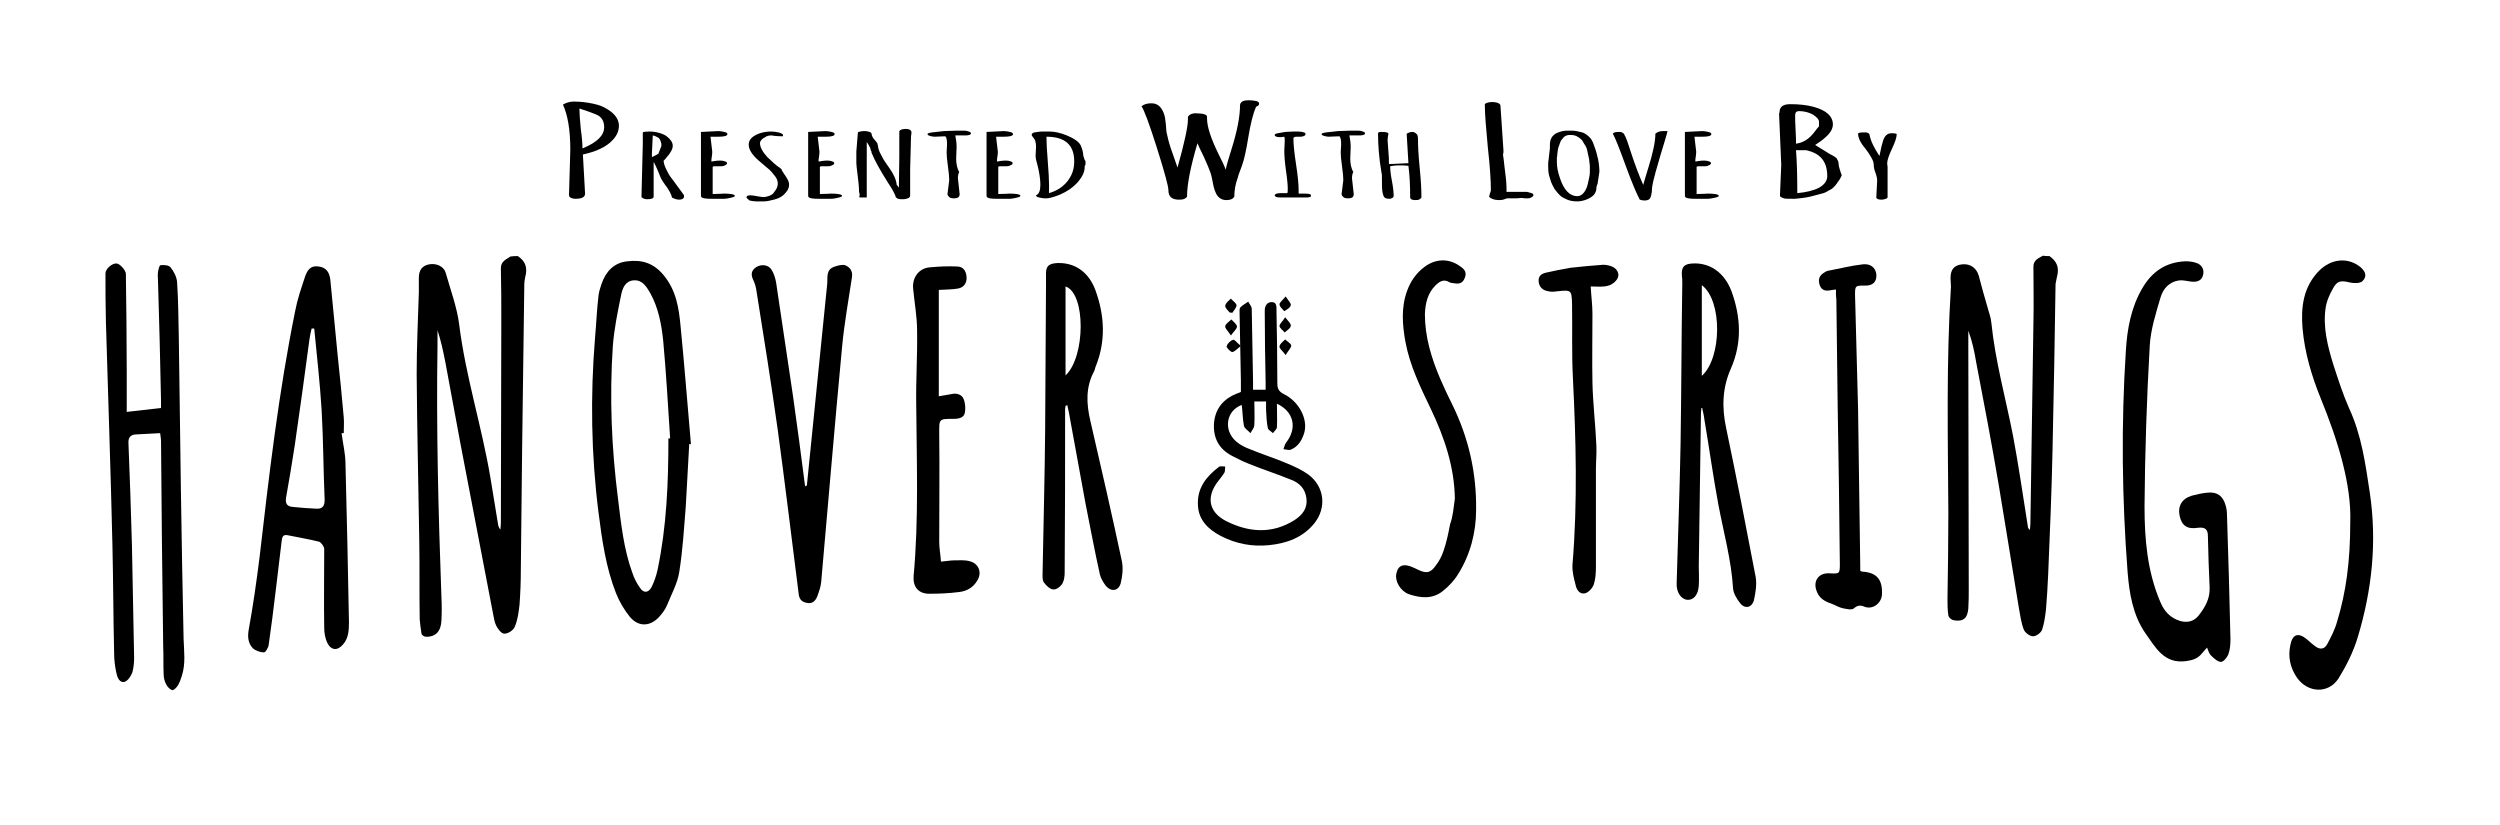 <?xml version="1.0" encoding="utf-8"?>
<!-- Generator: Adobe Illustrator 22.1.0, SVG Export Plug-In . SVG Version: 6.00 Build 0)  -->
<svg version="1.1" id="Layer_1" xmlns="http://www.w3.org/2000/svg" xmlns:xlink="http://www.w3.org/1999/xlink" x="0px" y="0px"
	 viewBox="0 0 576 190" style="enable-background:new 0 0 576 190;" xml:space="preserve">
<g id="Layer_1_1_">
	<g>
		<path d="M131.1,44.9l0.3-10.4c0-4.6-0.6-8-1.7-10.4c0.7-0.4,1.5-0.7,2.5-0.7c1.6,0,3.1,0.2,4.5,0.5s2.4,0.7,3.3,1.3
			c1.8,1.1,2.6,2.4,2.6,3.8s-0.7,2.7-2.1,3.9c-1.4,1.2-3.5,2.1-6.2,2.7l0.5,9c0,0.8-0.7,1.2-2.2,1.2c-0.5,0-0.9-0.1-1.2-0.3
			C131.2,45.4,131.1,45.1,131.1,44.9z M134.2,34.2c3.4-1.4,5-3,5-4.9l0,0c0-1.4-0.6-2.4-1.8-2.9c-0.7-0.3-2-0.8-3.9-1.4
			c0,1,0.1,2.5,0.3,4.6C134.1,31.7,134.2,33.2,134.2,34.2z"/>
		<path d="M157.6,45.3c0,0.4-0.4,0.7-1.1,0.7c-0.6,0-1.1-0.2-1.7-0.5v-0.1c-0.1-0.5-0.5-1.3-1.1-2.2c-0.7-0.9-1.1-1.6-1.3-1.9
			c-0.2-0.3-0.4-1-0.8-1.9s-0.7-1.6-1-2.1v8c0,0.4-0.5,0.6-1.5,0.6c-0.4,0-0.7-0.1-0.9-0.2s-0.4-0.2-0.4-0.4v-0.2l0.3-11.9v-2.5
			c0-0.2,0.1-0.3,0.2-0.3s0.6-0.1,1.3-0.1c0.7,0,1.5,0.1,2.2,0.3c0.8,0.2,1.4,0.5,1.8,0.8c0.9,0.7,1.4,1.4,1.4,2.2
			c0,0.7-0.4,1.4-1.1,2.3c-0.1,0.1-0.3,0.3-0.5,0.6c-0.3,0.3-0.4,0.5-0.5,0.5c0,0.5,0.2,1.2,0.6,2s0.7,1.4,1.1,1.9s0.9,1.2,1.7,2.3
			s1.2,1.6,1.3,1.8V45.3z M150.4,31.2l-0.2,4.1c0,0.4,0,0.7,0,0.9c0.5-0.2,1-0.5,1.5-0.8l0.7-1.8c0-0.7-0.2-1.3-0.6-1.8
			C151.3,31.5,150.9,31.3,150.4,31.2z"/>
		<path d="M166.2,38.3H165c-0.4,0-0.6,0-0.8,0.1v6.3c1.6,0,2.4-0.1,2.5-0.1c1.7,0,2.6,0.2,2.6,0.5v0.1c-0.2,0.2-0.6,0.3-1.1,0.4
			s-0.9,0.2-1.3,0.2s-0.9,0-1.5,0h-1.5c-1.2,0-1.9-0.1-2.2-0.3c-0.1-0.1-0.2-0.2-0.2-0.4V30.4l4-0.2c0.5,0,0.9,0.1,1.4,0.2
			s0.7,0.3,0.7,0.5c0,0.4-0.7,0.6-2.1,0.6h-1.3c-0.2,0-0.4,0-0.5,0l0.4,3.4c0,0.3,0,0.7-0.1,1.2s-0.1,0.9-0.1,1.1
			c0.2,0,0.4,0,0.7-0.1c0.6-0.1,1.1-0.1,1.5-0.1s0.7,0.1,1,0.2s0.4,0.2,0.4,0.4c0,0.2-0.1,0.3-0.3,0.4
			C166.9,38.2,166.6,38.3,166.2,38.3z"/>
		<path d="M172,45.5c0-0.4,0.3-0.5,1-0.5c0.3,0,0.8,0.1,1.4,0.2s1.1,0.2,1.5,0.2s0.9-0.1,1.4-0.3c0.5-0.2,0.9-0.5,1.1-0.9
			c0.6-0.7,0.8-1.3,0.8-1.9s-0.2-1.2-0.7-1.8c-0.5-0.6-1-1.3-1.7-1.8c-0.7-0.6-1.3-1.1-2-1.7c-1.6-1.4-2.3-2.6-2.3-3.7
			s0.8-1.9,2.3-2.5c0.8-0.3,1.8-0.5,2.9-0.5c0.6,0,1.1,0.1,1.6,0.2s0.9,0.3,1.1,0.5v0.4c-1.3,0-2.2-0.1-2.6-0.2
			c-0.6,0-1.1,0.1-1.5,0.4c-0.8,0.4-1.2,0.9-1.2,1.4s0.2,1.1,0.5,1.6c0.3,0.6,0.8,1.1,1.2,1.6c0.5,0.5,1,0.9,1.5,1.4
			c0.5,0.4,0.9,0.8,1.3,1c0.3,0.3,0.5,0.4,0.5,0.4v0.2c0.1,0.2,0.3,0.4,0.5,0.8c0.3,0.4,0.5,0.7,0.6,0.9c0.4,0.6,0.6,1.1,0.6,1.6
			s-0.1,0.9-0.4,1.4c-0.3,0.4-0.6,0.8-1.1,1.2c-0.5,0.4-1.2,0.7-2,0.9c-0.8,0.2-1.6,0.4-2.3,0.4c-0.7,0-1.3,0-1.8,0s-1-0.1-1.5-0.2
			C172.2,45.8,172,45.6,172,45.5z"/>
		<path d="M190.9,38.3h-1.2c-0.4,0-0.6,0-0.8,0.1v6.3c1.6,0,2.4-0.1,2.5-0.1c1.7,0,2.6,0.2,2.6,0.5v0.1c-0.2,0.2-0.6,0.3-1.1,0.4
			s-0.9,0.2-1.3,0.2s-0.9,0-1.5,0h-1.5c-1.2,0-1.9-0.1-2.2-0.3c-0.1-0.1-0.2-0.2-0.2-0.4V30.4l4-0.2c0.5,0,0.9,0.1,1.4,0.2
			s0.7,0.3,0.7,0.5c0,0.4-0.7,0.6-2.1,0.6h-1.3c-0.2,0-0.4,0-0.5,0l0.4,3.4c0,0.3,0,0.7-0.1,1.2s-0.1,0.9-0.1,1.1
			c0.2,0,0.4,0,0.7-0.1c0.6-0.1,1.1-0.1,1.5-0.1s0.7,0.1,1,0.2s0.4,0.2,0.4,0.4c0,0.2-0.1,0.3-0.3,0.4
			C191.5,38.2,191.2,38.3,190.9,38.3z"/>
		<path d="M209.9,31.4l-0.2,7.5v6.2c0,0.3-0.3,0.6-0.9,0.7c-0.3,0.1-0.6,0.1-1,0.1c-0.3,0-0.6,0-0.8-0.1c-0.2,0-0.3-0.1-0.4-0.2
			s-0.2-0.1-0.2-0.2c-0.1-0.1-0.1-0.2-0.1-0.3c-0.2-0.5-0.7-1.5-1.7-3c-1.9-3-3.1-5.2-3.7-6.7c0,0,0-0.1-0.1-0.2c0-0.1,0-0.1,0-0.2
			s-0.1-0.3-0.2-0.4c0-0.3-0.1-0.6-0.4-1.1c-0.3-0.4-0.4-0.7-0.5-0.8v12.8H198v-0.4c0.1-0.1,0.1-0.3,0-0.6c-0.1-0.3-0.1-0.7-0.1-1.1
			s-0.1-1.4-0.3-3c-0.2-1.6-0.3-2.5-0.3-2.9v-2.6l0.3-3.7c0-0.5,0.1-0.8,0.2-0.8c0.4-0.1,0.8-0.2,1.2-0.2c0.4,0,0.7,0,1,0.1
			c0.5,0.1,0.8,0.3,0.8,0.5s0.1,0.4,0.2,0.7c0.1,0.2,0.3,0.5,0.5,0.7s0.4,0.5,0.5,0.6s0.2,0.3,0.2,0.5c0.1,0.2,0.1,0.4,0.1,0.5
			c0.1,0.5,0.2,0.9,0.4,1.3c0.2,0.4,0.5,0.9,0.9,1.7c0.5,0.7,0.9,1.4,1.3,1.9c1,1.4,1.6,2.7,1.7,3.9c0.2,0.2,0.4,0.4,0.5,0.7
			l0.1-7.1v-6c0.2-0.3,0.7-0.5,1.5-0.5s1.3,0.3,1.3,0.8v0.1C210,31,209.9,31.2,209.9,31.4z"/>
		<path d="M220.4,33.9l-0.1,2.6c0,1.2,0.2,2.3,0.7,3.1l0,0c-0.2,0.4-0.3,0.9-0.3,1.5l0.4,3.6c0,0.7-0.4,1-1.3,1
			c-0.5,0-0.9-0.1-1.1-0.3c-0.2-0.2-0.4-0.4-0.4-0.7l0.4-3.2c0-0.7-0.1-1.8-0.3-3.2c-0.2-1.4-0.3-2.5-0.3-3.2l0.1-1.8
			c0-1-0.1-1.6-0.4-1.9l-2.5,0.1c-0.4,0-0.7-0.1-1.1-0.2c-0.3-0.1-0.5-0.2-0.5-0.4c0-0.2,0.4-0.3,1.1-0.4s1.6-0.2,2.7-0.3
			c1.9-0.1,3.4-0.1,4.7-0.1c0.4,0,0.7,0.1,1,0.2s0.5,0.2,0.5,0.4c0,0.2-0.1,0.3-0.4,0.4s-0.6,0.1-1,0.1h-1.7c-0.2,0-0.4,0-0.5,0
			C220.3,32.2,220.4,33,220.4,33.9z"/>
		<path d="M232,38.3h-1.2c-0.4,0-0.6,0-0.8,0.1v6.3c1.6,0,2.4-0.1,2.5-0.1c1.7,0,2.6,0.2,2.6,0.5v0.1c-0.2,0.2-0.6,0.3-1.1,0.4
			s-0.9,0.2-1.3,0.2s-0.9,0-1.5,0h-1.5c-1.2,0-1.9-0.1-2.2-0.3c-0.1-0.1-0.2-0.2-0.2-0.4V30.4l4-0.2c0.5,0,0.9,0.1,1.4,0.2
			s0.7,0.3,0.7,0.5c0,0.4-0.7,0.6-2.1,0.6H230c-0.2,0-0.4,0-0.5,0l0.4,3.4c0,0.3,0,0.7-0.1,1.2s-0.1,0.9-0.1,1.1
			c0.2,0,0.4,0,0.7-0.1c0.6-0.1,1.1-0.1,1.5-0.1s0.7,0.1,1,0.2s0.4,0.2,0.4,0.4c0,0.2-0.1,0.3-0.3,0.4
			C232.6,38.2,232.4,38.3,232,38.3z"/>
		<path d="M238.6,36l0.1-2.2c0-0.6-0.1-1.1-0.2-1.4s-0.3-0.5-0.5-0.8c-0.2-0.2-0.3-0.4-0.3-0.6c0-0.1,0.1-0.2,0.2-0.3
			s0.3-0.2,0.5-0.2s0.5-0.1,0.7-0.1s0.5-0.1,0.9-0.1c0.6,0,1,0,1.2,0h0.5c1.3,0,2.6,0.3,4.1,0.9c1.7,0.7,2.8,1.5,3.2,2.3
			c0.2,0.5,0.4,1,0.5,1.6s0.1,1,0.2,1.1c0.1,0.4,0.2,0.7,0.4,0.9V38c-0.2,0.1-0.2,0.3-0.2,0.6c0,1-0.5,2.1-1.6,3.4
			c-1.1,1.2-2.4,2.1-4,2.8c-1.2,0.5-2,0.7-2.4,0.8c-0.4,0.1-0.8,0.1-1.2,0.1c-0.4,0-0.8-0.1-1.3-0.2s-0.7-0.3-0.7-0.5
			c0.7-0.3,1-1.1,1-2.4c0-0.8-0.1-1.9-0.4-3.4S238.6,36.7,238.6,36z M241.7,42.6v1.9c2.4-0.7,4.1-2.1,5.1-4.1c0.5-1,0.7-2.1,0.7-3.2
			c0-3.8-2.1-5.7-6.4-5.7l0,0c0,1.3,0.1,3.1,0.3,5.6S241.7,41.4,241.7,42.6z"/>
		<path d="M271.3,38.6c1.6-5.7,2.4-9.4,2.4-11.1V27c0-0.2,0.2-0.4,0.5-0.6c0.4-0.2,0.8-0.3,1.2-0.3c1.8,0,2.7,0.3,2.7,0.8v0.4
			c0,1.9,0.9,4.6,2.6,8.1c0.8,1.6,1.4,2.8,1.7,3.7c0.2-1.1,0.7-2.6,1.3-4.6c1.4-4.4,2-7.8,2-10.2c0-0.4,0.2-0.7,0.5-0.9
			c0.3-0.2,0.9-0.3,1.6-0.3s1.3,0.1,1.7,0.2s0.6,0.3,0.6,0.6s-0.2,0.5-0.7,0.7c-0.7,1.6-1.3,4-1.8,7.1s-1,5.3-1.5,6.6
			c-0.5,1.3-0.8,2.1-0.9,2.6c-0.6,1.6-0.8,3-0.8,4.2c0,0.3-0.2,0.5-0.5,0.7s-0.8,0.3-1.4,0.3s-1.1-0.2-1.5-0.5s-0.7-0.7-0.9-1.2
			c-0.2-0.5-0.4-1-0.5-1.5s-0.2-1-0.3-1.5c-0.1-0.5-0.2-1-0.4-1.6c-0.2-0.6-0.7-1.8-1.5-3.6c-0.9-1.8-1.4-2.9-1.5-3.2
			c-1.6,5.4-2.4,9.5-2.4,12.2c0,0.2-0.2,0.4-0.6,0.6s-0.8,0.2-1.3,0.2c-1.6,0-2.4-0.7-2.4-2.2c0-0.9-0.9-4.2-2.7-9.9
			c-1.8-5.7-3-8.8-3.5-9.4c0.6-0.5,1.3-0.7,2.3-0.7c1.3,0,2.2,0.7,2.8,2.2c0.3,0.7,0.4,1.5,0.5,2.5s0.1,1.7,0.2,2.1s0.2,0.9,0.4,1.7
			s0.4,1.4,0.6,2C270.3,35.7,270.8,37.1,271.3,38.6z"/>
		<path d="M299.1,44.6h1c1.3,0,1.9,0.1,1.9,0.3c0.1,0.2,0.1,0.4-0.2,0.5s-0.6,0.1-1,0.1H295c-0.9,0-1.3-0.2-1.3-0.5s0.5-0.5,1.4-0.5
			h1.4c0.2,0,0.2-0.3,0.2-1s-0.1-2.1-0.4-4.1c-0.3-2.1-0.4-3.6-0.4-4.7l0.1-2.1c0-0.4,0-0.8-0.1-1.1c-0.4,0.1-0.8,0.1-1.1,0.1
			c-0.7,0-1.1-0.2-1.1-0.5c0-0.2,0.2-0.3,0.7-0.4s1.1-0.2,1.7-0.3c1.3-0.1,2.3-0.1,2.9-0.1s1.1,0.1,1.4,0.2s0.4,0.2,0.4,0.4
			c0,0.1-0.1,0.3-0.3,0.4c-0.2,0.1-0.5,0.2-0.8,0.2h-0.8c-0.3,0-0.5,0-0.7,0.1s-0.2,0.2-0.2,0.3c0,1.3,0.2,3.3,0.6,5.9
			s0.6,4.6,0.6,5.9v0.9H299.1z"/>
		<path d="M311.2,33.9l-0.1,2.6c0,1.2,0.2,2.3,0.7,3.1l0,0c-0.2,0.4-0.3,0.9-0.3,1.5l0.4,3.6c0,0.7-0.4,1-1.3,1
			c-0.5,0-0.9-0.1-1.1-0.3c-0.2-0.2-0.4-0.4-0.4-0.7l0.4-3.2c0-0.7-0.1-1.8-0.3-3.2c-0.2-1.4-0.3-2.5-0.3-3.2l0.1-1.8
			c0-1-0.1-1.6-0.4-1.9l-2.5,0.1c-0.4,0-0.7-0.1-1.1-0.2c-0.3-0.1-0.5-0.2-0.5-0.4c0-0.2,0.4-0.3,1.1-0.4s1.6-0.2,2.7-0.3
			c1.9-0.1,3.4-0.1,4.7-0.1c0.4,0,0.7,0.1,1,0.2s0.5,0.2,0.5,0.4c0,0.2-0.1,0.3-0.4,0.4s-0.6,0.1-1,0.1h-1.7c-0.2,0-0.4,0-0.5,0
			C311.1,32.2,311.2,33,311.2,33.9z"/>
		<path d="M324.5,37.6l-0.4-6.7c0-0.1,0.1-0.2,0.4-0.3c0.3-0.1,0.5-0.2,0.9-0.2c0.3,0,0.6,0.1,0.9,0.4c0.3,0.2,0.4,0.6,0.4,1.2
			c0,1.5,0.1,3.7,0.4,6.7c0.3,3,0.4,5.2,0.4,6.7c0,0.2-0.1,0.3-0.4,0.5c-0.3,0.2-0.6,0.2-1,0.2c-0.8,0-1.2-0.2-1.2-0.7
			c0-2.5-0.1-4.9-0.4-7.2c-0.8-0.1-1.6-0.1-2.3-0.1s-1.3,0.1-1.9,0.2c0,0.7,0.1,1.9,0.4,3.4s0.4,2.7,0.4,3.5c0,0.1-0.1,0.3-0.3,0.4
			c-0.2,0.1-0.4,0.2-0.7,0.2c-0.5,0-0.9-0.1-1.1-0.3c-0.2-0.2-0.4-0.7-0.5-1.4s-0.1-1.6-0.1-2.6c0-0.9,0-1.5-0.1-1.7
			c-0.6-3.5-0.8-6.5-0.8-9v-0.1c0-0.2,0.3-0.3,0.8-0.3c1,0,1.5,0.1,1.6,0.4c-0.1,0.5-0.2,1-0.2,1.5l0.3,4.2v0.8c0,0.2,0,0.4,0.1,0.5
			L324.5,37.6z"/>
		<path d="M345.7,24.3l0.7,10.4c0,0.3,0,0.6-0.1,0.9v0.1c0.1,0.6,0.2,1.4,0.3,2.4c0.3,2.3,0.5,4,0.5,5.2v0.9h4.7
			c0.7,0.2,1.2,0.3,1.3,0.4s0.2,0.2,0.2,0.4c0,0.2-0.2,0.3-0.5,0.5s-0.7,0.2-1,0.2s-0.7,0-1.2-0.1c-0.4,0-0.8,0.1-1.3,0.1h-2.1
			c-0.5,0.2-1,0.4-1.7,0.4s-1.3-0.1-1.7-0.3c-0.5-0.2-0.7-0.4-0.7-0.6l0.4-1.3c0-2.2-0.2-5.5-0.7-9.9c-0.4-4.4-0.7-7.7-0.7-9.9
			c0-0.2,0.2-0.3,0.5-0.4s0.7-0.2,1.2-0.2s0.9,0.1,1.3,0.2C345.5,23.9,345.7,24.1,345.7,24.3z"/>
		<path d="M368.5,39.6l-0.4,2.6v0.1c-0.2,0.4-0.3,0.8-0.3,1.2s-0.2,0.9-0.5,1.3s-0.9,0.8-1.6,1.1c-0.7,0.3-1.5,0.5-2.3,0.5
			s-1.6-0.1-2.3-0.4s-1.3-0.6-1.7-1s-0.8-0.9-1.2-1.4c-0.3-0.5-0.6-1.1-0.8-1.6s-0.3-1.1-0.5-1.6c-0.2-0.9-0.2-1.6-0.2-2.2
			s0-1,0.1-1.4c0.1-0.7,0.1-1.3,0.2-1.8c0.1-0.5,0.1-0.9,0.1-1.2c0-0.3,0-0.5,0-0.7s0.1-0.4,0.1-0.7c0.1-0.3,0.2-0.5,0.3-0.7
			s0.3-0.4,0.5-0.6s0.5-0.4,0.8-0.5c0.7-0.3,1.5-0.5,2.3-0.5c0.9,0,1.6,0,2.1,0.1s0.9,0.2,1.3,0.3c0.4,0.1,0.7,0.3,1,0.5
			s0.5,0.4,0.7,0.6s0.4,0.4,0.5,0.6c0.2,0.3,0.4,0.8,0.6,1.4C368.1,35.7,368.5,37.8,368.5,39.6z M364.4,32.2
			c-0.3-0.3-0.7-0.6-1.1-0.8c-0.4-0.2-0.9-0.3-1.3-0.3c-0.4,0-0.8,0-1,0.1c-0.3,0.1-0.5,0.2-0.7,0.4s-0.3,0.4-0.5,0.6
			s-0.3,0.5-0.4,0.8s-0.2,0.6-0.3,0.8c-0.1,0.2-0.1,0.5-0.2,0.9c0,0.3-0.1,0.6-0.1,0.8s0,0.5-0.1,0.8c0,0.3,0,0.5,0,0.6v0.4
			c0,1.1,0.2,2.3,0.7,3.7c0.9,2.8,2.3,4.2,4,4.2c0.6,0,1.1-0.3,1.5-0.8s0.7-1.1,0.9-1.9c0.3-1.3,0.5-2.2,0.5-2.8c0-0.6,0-1,0-1.2
			c0-0.3,0-0.6-0.1-1.1c0-0.5-0.1-0.9-0.2-1.3c-0.1-0.4-0.2-0.9-0.3-1.4s-0.3-1-0.6-1.4S364.7,32.5,364.4,32.2z"/>
		<path d="M383.2,30.2h1c-0.2,0.9-0.8,2.8-1.7,5.8s-1.4,4.9-1.6,5.8c-0.2,0.9-0.3,1.5-0.3,1.9s0,0.6-0.1,0.9c0,0.2-0.1,0.5-0.2,0.8
			c-0.2,0.6-0.7,0.8-1.4,0.8c-0.4,0-0.8-0.1-1.1-0.2c-0.7-1.3-1.8-3.9-3.2-7.7c-1.4-3.9-2.4-6.4-3-7.5c0.2-0.3,0.6-0.4,1.4-0.4
			c0.3,0,0.6,0,0.7,0.1s0.2,0.1,0.3,0.2c0.1,0,0.1,0.1,0.2,0.2c0,0.1,0.1,0.1,0.1,0.2s0,0.1,0.1,0.2s0.1,0.3,0.3,0.7s0.5,1.4,1,2.9
			c1.1,3.4,2.1,5.9,2.9,7.7c0.2-0.8,0.6-2,1.1-3.7c1.1-3.5,1.7-6.2,1.7-8.1C382,30.3,382.6,30.2,383.2,30.2z"/>
		<path d="M392.9,38.3h-1.2c-0.4,0-0.6,0-0.8,0.1v6.3c1.6,0,2.4-0.1,2.5-0.1c1.7,0,2.6,0.2,2.6,0.5v0.1c-0.2,0.2-0.6,0.3-1.1,0.4
			s-1,0.2-1.3,0.2c-0.4,0-0.9,0-1.5,0h-1.5c-1.2,0-1.9-0.1-2.2-0.3c-0.1-0.1-0.2-0.2-0.2-0.4V30.4l4-0.2c0.5,0,0.9,0.1,1.4,0.2
			s0.7,0.3,0.7,0.5c0,0.4-0.7,0.6-2.1,0.6h-1.3c-0.2,0-0.4,0-0.5,0l0.4,3.4c0,0.3,0,0.7-0.1,1.2s-0.1,0.9-0.1,1.1
			c0.2,0,0.4,0,0.7-0.1c0.6-0.1,1.1-0.1,1.5-0.1s0.7,0.1,1,0.2s0.4,0.2,0.4,0.4c0,0.2-0.1,0.3-0.3,0.4
			C393.5,38.2,393.3,38.3,392.9,38.3z"/>
		<path d="M410,25.9c0-1.3,0.8-1.9,2.5-1.9c2,0,3.8,0.2,5.3,0.6c3,0.8,4.5,2.2,4.5,4.1c0,1.5-1.4,3-4.1,4.7c1.9,1.2,3,1.8,3.4,2.1
			c0.4,0.2,0.8,0.4,1.1,0.6s0.5,0.4,0.5,0.4c0,0.1,0.1,0.2,0.2,0.4c0.1,0.2,0.2,0.5,0.2,0.6c0,0.5,0.1,1,0.3,1.6s0.3,1,0.4,1.1
			c0.1,0.1,0,0.3-0.2,0.7c-0.2,0.4-0.4,0.7-0.5,0.8c-0.1,0.1-0.2,0.3-0.4,0.6c-0.2,0.2-0.3,0.4-0.4,0.5c-0.1,0.1-0.3,0.3-0.5,0.5
			s-0.4,0.3-0.6,0.4c-0.2,0.1-0.4,0.2-0.7,0.4c-0.3,0.2-0.6,0.3-0.9,0.4c-0.3,0.1-0.7,0.2-1.1,0.3c-1.4,0.4-2.6,0.7-3.6,0.8
			c-1.1,0.1-1.7,0.2-1.8,0.2h-0.3c-1.2,0-2,0-2.3-0.1c-0.6-0.2-0.9-0.4-0.9-0.6l0.3-7.1l-0.5-11.8L410,25.9L410,25.9z M414.5,25.6
			c-0.6,0-0.9,0.3-0.9,1s0,1.8,0.1,3.3s0.1,2.6,0.1,3.2c1.6-0.2,2.9-1,4.1-2.5c0.6-0.8,1-1.3,1.2-1.5v-1c0-0.6-0.5-1.1-1.4-1.7
			C416.8,25.9,415.7,25.6,414.5,25.6z M416.1,34.6L416.1,34.6h-2.3c0.2,2.4,0.3,5.7,0.3,9.9c2.1-0.2,3.8-0.6,5.1-1.3
			c1.2-0.7,1.8-1.6,1.8-2.6C421,37.2,419.4,35.3,416.1,34.6z"/>
		<path d="M434.9,43.9v1v0.5c0,0.2-0.1,0.3-0.4,0.4c-0.3,0.1-0.6,0.2-0.9,0.2s-0.6,0-0.9-0.1c-0.2-0.1-0.4-0.2-0.4-0.4l0.2-3.9
			c0-0.4-0.1-1-0.4-1.8c-0.3-0.8-0.4-1.4-0.4-1.9s-0.2-1-0.6-1.7c-0.4-0.7-0.8-1.3-1.2-1.8c-1.2-1.4-1.8-2.6-1.8-3.6
			c0-0.2,0.5-0.3,1.5-0.3c0.2,0,0.5,0,0.7,0.1s0.4,0.2,0.4,0.3c0.3,1.6,1.1,3.2,2.3,5c0.1-0.1,0.1-0.4,0.2-0.8
			c0.1-0.4,0.2-0.9,0.3-1.4s0.3-0.9,0.4-1.4c0.4-1.1,1-1.6,1.9-1.6c0.8,0,1.2,0.1,1.2,0.2c0,0.8-0.4,1.9-1.1,3.4
			c-0.7,1.5-1.1,2.6-1.1,3.4l0.1,0.7v0.3V43.9z"/>
	</g>
</g>
<g id="Layer_2_1_">
	<g>
		<g>
			<path d="M119.3,59c1.8,1.2,2.3,2.7,1.7,4.9c-0.1,0.5-0.2,1-0.2,1.5c-0.2,12.6-0.3,25.3-0.5,37.9c-0.1,9.3-0.2,18.6-0.3,27.9
				c0,2.7-0.1,5.4-0.3,8.1c-0.2,1.7-0.4,3.5-1.1,5.1c-0.3,0.8-1.5,1.6-2.4,1.6c-0.7,0-1.5-1.1-1.9-1.9s-0.5-1.8-0.7-2.7
				c-2.5-13-5-26-7.5-39.1c-1.2-6.3-2.3-12.6-3.5-18.9c-0.5-2.5-1-4.9-1.8-7.3c0,1.2,0,2.3,0,3.5c-0.3,19.3,0.2,38.5,0.9,57.8
				c0.1,1.9,0.1,3.8,0,5.6c-0.1,2.4-1.3,3.8-3.6,3.7c-0.4,0-1-0.4-1-0.8c-0.2-1.1-0.3-2.2-0.4-3.2c-0.1-6,0-12-0.1-18
				C96.4,111.9,96.1,99,96,86.2c0-6.3,0.3-12.5,0.5-18.8c0-1.1,0-2.3,0-3.4c0-1.8,0.8-2.8,2.4-3.1c1.7-0.3,3.4,0.5,3.8,2
				c1.1,3.9,2.6,7.9,3.1,11.9c1.5,12,5.2,23.4,7.2,35.3c0.6,3.6,1.2,7.3,1.8,11c0.1,0.3,0.2,0.6,0.5,0.9c0-0.5,0.1-1,0.1-1.5
				c0-15.5,0.1-31,0.1-46.5c0-4.1,0-8.2-0.1-12.2c0-1.6,1.2-2,2.2-2.7C118.2,59,118.8,59,119.3,59z"/>
			<path d="M472.2,59c1.8,1.3,2.3,2.7,1.7,4.9c-0.1,0.5-0.2,1-0.3,1.5c-0.2,12.8-0.4,25.6-0.7,38.4c-0.2,9.5-0.6,19-1,28.5
				c-0.1,2.7-0.3,5.4-0.5,8.1c-0.2,1.6-0.4,3.2-0.9,4.7c-0.3,0.7-1.3,1.5-2.1,1.5c-0.7,0-1.8-0.8-2.1-1.5c-0.6-1.5-0.8-3.1-1.1-4.7
				c-1.6-9.6-3.1-19.2-4.7-28.7c-1.6-9.5-3.4-18.9-5.2-28.3c-0.4-2.4-0.9-4.8-1.8-7.2c0,1.2,0,2.3,0,3.5c0,18.6,0.1,37.2,0.1,55.8
				c0,1.6,0,3.1-0.1,4.7c-0.2,2.3-1.2,3.1-3.4,2.7c-0.5-0.1-1.1-0.6-1.2-1.1c-0.2-1.3-0.2-2.6-0.2-3.9c0.1-6.5,0.2-13.1,0.2-19.6
				c-0.1-17.4-0.5-34.9,0.6-52.3c0-0.6-0.1-1.3-0.1-1.9c0-2,0.8-3,2.7-3.2s3.3,0.9,3.8,2.6c0.6,2.4,1.3,4.8,2,7.2
				c0.3,1.2,0.8,2.4,0.9,3.6c0.9,8.9,3.3,17.4,5,26.1c1.3,6.9,2.3,13.9,3.4,20.8c0,0.3,0.1,0.6,0.5,0.9c0-0.5,0.1-0.9,0.1-1.4
				c0.2-15.5,0.5-30.9,0.7-46.4c0.1-4.3,0-8.6,0-12.9c0-1.5,1.2-1.9,2.2-2.5C471.1,59,471.6,59,472.2,59z"/>
			<path d="M78.7,99.8c0.3,2.4,0.9,4.7,0.9,7.1c0.3,12.2,0.6,24.3,0.8,36.5c0,1.8-0.1,3.6-1.3,5c-1.3,1.6-2.8,1.5-3.7-0.3
				c-0.5-1.1-0.7-2.3-0.7-3.5c-0.1-6,0-12.1,0-18.1c0-0.6-0.7-1.5-1.2-1.7c-2.4-0.6-4.9-1-7.3-1.5c-1.1-0.2-1.2,0.6-1.3,1.3
				c-0.5,3.9-0.9,7.8-1.4,11.7c-0.5,4.1-1,8.2-1.6,12.3c-0.1,0.7-0.8,1.8-1.1,1.7c-0.9,0-2-0.4-2.6-1c-1-1.1-1.2-2.5-0.9-4.2
				c1-5.5,1.8-11.1,2.5-16.7c2.2-19,4.4-38,8.2-56.7c0.5-2.7,1.4-5.3,2.3-8c0.5-1.4,1.2-2.6,3.1-2.3c1.8,0.2,2.5,1.4,2.7,3
				c0.6,5.8,1.1,11.6,1.7,17.5c0.5,4.8,1,9.5,1.4,14.3c0.1,1.2,0,2.4,0,3.6C79,99.8,78.8,99.8,78.7,99.8z M72.4,75.7
				c-0.2,0-0.4,0-0.6,0c-0.2,0.8-0.4,1.7-0.5,2.5c-1.1,8.2-2.2,16.3-3.4,24.5c-0.6,4-1.3,8-2,12c-0.2,1.4,0.3,2,1.6,2.1
				c1.8,0.2,3.5,0.3,5.3,0.4c1.4,0.1,2-0.5,2-2c-0.3-6.9-0.3-13.9-0.7-20.8C73.7,88.1,73,81.9,72.4,75.7z"/>
			<path d="M29.2,94.9c2.8-0.3,5.3-0.6,7.9-0.9c0-0.6,0-1.1,0-1.7c-0.2-9.2-0.4-18.5-0.7-27.7c0-0.6-0.1-1.3,0-1.9s0.3-1.6,0.6-1.6
				c0.8-0.1,1.9,0,2.3,0.5c0.8,1,1.4,2.2,1.5,3.4c0.3,4.3,0.3,8.7,0.4,13c0.3,23.1,0.6,46.2,1.1,69.2c0.1,2.9,0.5,5.7-0.4,8.5
				c-0.2,0.7-0.5,1.5-0.9,2.2c-0.3,0.5-1,1.2-1.3,1.1c-0.5-0.1-1.1-0.7-1.4-1.3c-0.4-0.7-0.6-1.6-0.6-2.4c-0.1-2.1,0-4.2-0.1-6.3
				c-0.2-15.8-0.4-31.6-0.5-47.5c0-0.4-0.1-0.8-0.2-1.7c-1.9,0.1-3.8,0.2-5.7,0.3c-1.2,0.1-1.7,0.8-1.6,2.1
				c0.3,7.8,0.6,15.7,0.8,23.5c0.2,8.6,0.3,17.2,0.5,25.8c0,1.1-0.1,2.3-0.4,3.4c-0.3,0.9-1.1,2-1.8,2.2c-1.2,0.3-1.7-1.1-1.9-2.1
				c-0.3-1.4-0.5-2.9-0.5-4.3c-0.2-8.4-0.2-16.8-0.4-25.2c-0.4-17.1-1-34.2-1.5-51.4c-0.1-3.7-0.1-7.4-0.1-11.1c0-1,1.4-2.3,2.5-2.3
				c0.8,0,2.2,1.6,2.2,2.4c0.1,7.6,0.2,15.1,0.2,22.7c0,2,0,4,0,5.9C29.2,92.9,29.2,93.8,29.2,94.9z"/>
			<path d="M158.8,102.3c-0.3,4.8-0.5,9.6-0.8,14.4c-0.4,5-0.7,10.1-1.5,15.1c-0.4,2.6-1.8,5.1-2.8,7.6c-0.4,1-1.1,1.9-1.8,2.7
				c-2.1,2.3-4.8,2.4-6.8,0c-1.3-1.6-2.4-3.5-3.2-5.5c-2.3-5.9-3.2-12.2-4-18.5c-1.7-13.4-1.9-26.9-0.8-40.3
				c0.3-3.2,0.4-6.5,0.8-9.7c0.1-0.9,0.4-1.8,0.7-2.7c1-2.9,2.9-4.9,6-5.2c3.3-0.4,6,0.4,8.3,3.2c2.9,3.5,3.5,7.5,3.9,11.7
				c0.9,9.1,1.6,18.2,2.4,27.3C159.1,102.3,158.9,102.3,158.8,102.3z M154,101c0.1,0,0.3,0,0.4,0c-0.5-7.5-0.9-15-1.6-22.5
				c-0.4-3.8-1.1-7.6-3-11c-0.9-1.5-1.8-3.1-3.9-2.9c-1.9,0.2-2.5,1.9-2.8,3.4c-0.8,3.9-1.6,7.8-1.9,11.7
				c-0.8,11.8-0.3,23.6,1.2,35.3c0.7,5.7,1.3,11.5,3.3,17c0.4,1.2,1,2.4,1.8,3.5c0.8,1.2,1.9,1.1,2.6-0.2c0.6-1.2,1.1-2.6,1.4-4
				C153.6,121.3,154,111.2,154,101z"/>
			<path d="M508.5,149.2c-0.5,0.6-1,1.1-1.4,1.6c-0.9,1-2,1.3-3.3,1.5c-5.2,0.8-7.2-3.2-9.5-6.4c-2.9-4.2-3.7-9.2-4.1-14.1
				c-1.3-17-1.5-34-0.4-51c0.3-5,1.2-10,3.8-14.4c2.2-3.8,5.4-6,9.9-6.2c0.9,0,1.8,0.1,2.6,0.4c1.2,0.4,1.8,1.5,1.5,2.7
				c-0.3,1.4-1.4,1.7-2.6,1.6c-1-0.1-2-0.4-2.9-0.3c-2.3,0.3-3.7,1.9-4.3,3.9c-1.1,3.7-2.3,7.5-2.5,11.2
				c-0.7,12.3-1.1,24.6-1.2,36.9c0,7.5,0.6,14.9,3.6,22c0.9,2.2,2.3,3.8,4.7,4.5c1.6,0.4,3,0.1,4.1-1.2c1.5-1.9,2.7-3.9,2.6-6.5
				c-0.2-4-0.3-7.9-0.4-11.9c0-1.5-0.6-2.1-2.3-1.9c-2.5,0.4-3.7-0.5-4.2-2.7c-0.5-2.3,0.5-4,2.8-4.7c1.2-0.3,2.4-0.6,3.7-0.7
				c2.2-0.2,3.5,0.8,4.1,3c0.2,0.7,0.3,1.4,0.3,2.2c0.3,9.5,0.6,19.1,0.8,28.6c0,1.2-0.1,2.4-0.5,3.5c-0.3,0.7-1.1,1.7-1.7,1.7
				c-0.7,0-1.6-0.8-2.2-1.4C509,150.7,508.8,149.9,508.5,149.2z"/>
			<path d="M392,94c0,0.4-0.1,0.8-0.1,1.2c-0.2,11.7-0.3,23.5-0.5,35.2c0,1.5,0.1,3,0,4.5c-0.1,2.1-1.2,3.4-2.6,3.3
				c-1.5-0.1-2.6-1.8-2.5-3.8c0.3-10.6,0.7-21.3,0.9-31.9c0.2-12.4,0.2-24.8,0.4-37.1c0-0.7,0-1.4-0.1-2c-0.1-1.9,0.5-2.6,2.5-2.7
				c4.1-0.2,7.3,2.2,8.9,6.3c2.2,6,2.5,12-0.1,17.9c-2,4.5-2.1,9-1.1,13.7c2.4,11.4,4.6,22.8,6.8,34.3c0.3,1.7,0,3.6-0.4,5.4
				c-0.5,1.8-2.2,2.1-3.3,0.5c-0.7-0.9-1.4-2.1-1.5-3.2c-0.4-6.6-2.2-13-3.4-19.4c-1.2-6.5-2.1-13-3.2-19.5
				c-0.1-0.9-0.3-1.7-0.5-2.6C392.3,94,392.2,94,392,94z M392.1,65.7c0,7.2,0,14,0,20.9C396.7,82.5,396.9,69.3,392.1,65.7z"/>
			<path d="M245.5,93.5c0,0.2-0.1,0.5-0.1,0.7c0,12.5,0,25.1-0.1,37.6c0,0.9-0.1,1.9-0.5,2.6s-1.4,1.5-2.1,1.4
				c-0.7,0-1.6-0.8-2.1-1.5c-0.4-0.4-0.4-1.2-0.4-1.8c0.2-11.1,0.5-22.2,0.6-33.3c0.1-11.3,0.1-22.6,0.2-33.8c0-0.6,0-1.3,0-1.9
				c-0.1-2.1,0.5-2.8,2.7-2.9c4.1-0.1,7.2,2.2,8.7,6.3c2.1,5.8,2.4,11.6,0.1,17.4c-0.2,0.4-0.2,0.8-0.4,1.2c-2,3.7-1.8,7.5-0.9,11.4
				c2.5,10.8,5,21.7,7.3,32.5c0.3,1.6,0.1,3.4-0.3,5c-0.5,1.8-2.2,2-3.4,0.6c-0.6-0.8-1.2-1.8-1.4-2.7c-1.2-5.4-2.2-10.8-3.3-16.3
				c-1.3-6.9-2.5-13.9-3.8-20.8c-0.1-0.6-0.3-1.3-0.4-1.9C245.7,93.5,245.6,93.5,245.5,93.5z M245.5,86.5c4.6-4.3,4.7-18.9,0-20.5
				C245.5,72.9,245.5,79.6,245.5,86.5z"/>
			<path d="M185.9,111.9c0.1-1,0.2-2,0.3-3c1.5-14.5,2.9-29.1,4.4-43.6c0.1-1.4-0.3-3.1,1.5-3.8c0.8-0.3,1.9-0.6,2.6-0.4
				c1,0.4,1.8,1.2,1.6,2.7c-0.8,5.4-1.8,10.8-2.3,16.3c-1.7,18-3.2,36-4.8,54c-0.1,1.1-0.5,2.2-0.9,3.3c-0.4,1-1.1,1.8-2.4,1.5
				c-1.3-0.2-1.8-1-1.9-2.2c-1.6-12.5-3.1-25.1-4.8-37.6c-1.5-10.7-3.2-21.4-4.9-32c-0.1-0.9-0.4-1.9-0.8-2.7
				c-0.6-1.3-0.3-2.2,0.8-2.9c1.2-0.7,2.8-0.5,3.5,0.7c0.5,0.8,0.8,1.8,1,2.8c1.3,8.7,2.6,17.4,3.9,26.2c1,7,1.9,13.9,2.8,20.9
				C185.6,111.9,185.7,111.9,185.9,111.9z"/>
			<path d="M541.5,120.3c0.3-8.6-2.8-18.7-6.8-28.5c-2.1-5.2-3.7-10.5-4.2-16.2c-0.4-4.9,0.2-9.5,3.8-13.2c2.8-2.8,6.6-3.2,9.5-0.9
				c1.3,1.1,1.6,2.2,0.5,3.3c-0.6,0.5-1.9,0.5-2.8,0.3c-2.1-0.5-3-0.5-4,1.4c-0.8,1.4-1.5,3-1.7,4.6c-0.6,4.4,0.5,8.7,1.8,12.9
				c1.1,3.4,2.2,6.8,3.6,10c2.9,6.2,3.8,12.9,4.8,19.5c1.7,11.4,0.5,22.5-2.8,33.4c-1,3.3-2.6,6.5-4.4,9.4c-2.3,3.6-7.1,3.4-9.6-0.2
				c-1.5-2.2-2.1-4.7-1.5-7.5c0.5-2.5,1.8-2.9,3.7-1.4c0.6,0.5,1.2,1.1,1.9,1.6c1.1,0.9,2.2,0.9,2.9-0.4c0.9-1.7,1.8-3.4,2.3-5.3
				C540.5,136.5,541.5,129.5,541.5,120.3z"/>
			<path d="M216.3,66.8c0,8.1,0,16.2,0,24.5c1-0.2,2-0.3,2.9-0.5c1.2-0.3,2.4,0.1,2.8,1.1c0.4,0.9,0.5,2.2,0.3,3.2
				c-0.2,1.1-1.3,1.4-2.5,1.4c-3.6,0-3.4,0-3.4,3.5c0.1,8.3,0,16.6,0,24.9c0,1.4,0.3,2.9,0.4,4.5c1.2-0.1,2.2-0.3,3.2-0.3
				c1.1,0,2.3-0.1,3.4,0.2c2.1,0.5,2.9,2.6,1.8,4.4c-0.9,1.6-2.4,2.5-4.2,2.7c-2.3,0.3-4.6,0.4-6.9,0.4c-2.5,0-3.8-1.6-3.6-4.1
				c1.2-13.1,0.7-26.3,0.6-39.4c-0.1-5.7,0.3-11.4,0.2-17.1c0-3.2-0.6-6.4-0.9-9.6c-0.3-2.6,1.3-4.8,3.8-5c2.1-0.2,4.2-0.3,6.3-0.2
				c1.4,0,2.1,1,2.2,2.4c0.1,1.5-0.7,2.5-2.1,2.7C219.5,66.7,217.8,66.7,216.3,66.8z"/>
			<path d="M335.2,114.9c-0.1-7.3-2.4-14.1-5.5-20.6c-2.4-5-4.9-10.1-5.9-15.6c-0.7-3.9-1-7.9,0.4-11.7c0.8-2.2,2.1-4.1,4-5.5
				c2.5-1.9,5.5-2,8-0.3c0.9,0.6,1.9,1.3,1.3,2.8c-0.6,1.6-1.7,1.4-2.9,1.2c-0.3,0-0.5-0.1-0.7-0.2c-1.3-0.8-2.3-0.1-3.2,0.8
				c-1.8,1.8-2.3,4.1-2.4,6.6c0,5.2,1.5,10.1,3.5,14.8c0.9,2.1,1.9,4.2,2.9,6.2c3.7,7.6,5.5,15.6,5.4,24c0,5.2-1.3,10.3-4.1,14.8
				c-0.9,1.5-2.2,2.9-3.6,4c-2.4,1.9-5.1,1.6-7.8,0.7c-1.9-0.7-3.2-2.9-2.9-4.6c0.3-1.8,1.3-2.4,3-1.9c0.7,0.2,1.4,0.6,2.1,0.9
				c1.9,0.9,2.8,0.7,4-1c0.8-1,1.4-2.2,1.8-3.4c0.7-2,1.1-4,1.5-6.1C334.8,118.9,334.9,116.9,335.2,114.9z"/>
			<path d="M423,66.7c-0.6,0.1-1,0.1-1.4,0.2c-1.1,0.2-1.9-0.1-2.3-1.1c-0.4-1.1-0.3-2.1,0.7-2.8c0.3-0.2,0.7-0.5,1.1-0.6
				c2.7-0.5,5.4-1.2,8.1-1.5c1.8-0.2,2.9,0.8,3.1,2.2c0.2,1.8-0.8,2.8-2.7,2.7c-2.1,0-2.2,0-2.2,2.1c0.2,8.8,0.5,17.5,0.7,26.3
				c0.2,12,0.3,24,0.5,36c0,0.5,0,0.9,0,1.3c0.2,0.1,0.3,0.2,0.4,0.2c3.5,0.2,4.8,1.9,4.6,5.4c-0.2,2-2.2,3.4-4,2.7
				c-0.9-0.4-1.6-0.4-2.5,0.4c-0.5,0.4-1.8,0.1-2.7-0.1c-0.8-0.2-1.6-0.7-2.4-1c-1.5-0.5-2.8-1.2-3.4-2.8c-1-2.4,0.4-4.4,3-4.2
				c2.2,0.1,2.3,0.1,2.3-2.1c-0.1-12.2-0.3-24.4-0.5-36.6c-0.1-8.1-0.2-16.2-0.3-24.3C423,68.4,423,67.6,423,66.7z"/>
			<path d="M294.2,93c0,2,0.1,3.7,0,5.4c0,0.5-0.6,0.9-0.9,1.4c-0.4-0.4-1.1-0.7-1.2-1.2c-0.3-1.4-0.3-2.8-0.4-4.2
				c0-0.6,0-1.2,0-1.9c-1,0-1.8,0-2.7,0c0,1.9,0.1,3.6,0,5.4c0,0.7-0.6,1.3-0.9,1.9c-0.5-0.6-1.4-1.1-1.5-1.7
				c-0.3-1.6-0.3-3.2-0.5-4.8c-3.6,1.3-4.3,5.8-1.3,8.4c0.9,0.8,2.1,1.4,3.2,1.8c2.9,1.2,5.8,2.1,8.6,3.3c1.7,0.7,3.4,1.5,4.8,2.5
				c3.8,2.8,4.3,7.7,1.4,11.3c-2.7,3.3-6.4,4.6-10.4,5c-3.9,0.4-7.6-0.3-11.1-2.1c-2.9-1.5-5.2-3.7-5.3-7.2
				c-0.2-3.8,1.9-6.5,4.8-8.7c0.3-0.3,1-0.1,1.5-0.1c-0.1,0.5,0,1-0.2,1.4c-0.5,0.8-1.1,1.5-1.7,2.3c-2.5,3.5-1.8,6.8,2,8.8
				c5.3,2.7,10.7,3.1,15.9-0.2c1.8-1.2,3-2.7,2.7-5s-1.7-3.6-3.6-4.3c-3.2-1.3-6.6-2.4-9.8-3.7c-1.3-0.5-2.6-1.2-3.8-1.8
				c-3-1.6-4.3-4.1-4.1-7.5c0.3-3.4,2.2-5.6,5.2-6.8c0.3-0.1,0.6-0.2,1-0.4c0-0.9,0-1.7,0-2.6c-0.1-5.1-0.2-10.2-0.3-15.4
				c0-0.5-0.1-1.2,0.2-1.5c0.5-0.5,1.2-0.9,1.8-1.3c0.3,0.6,0.8,1.1,0.8,1.7c0.1,5.5,0.2,11.1,0.3,16.6c0,0.6,0,1.2,0,2
				c1,0,1.8,0,2.9,0c0-0.6,0-1.2,0-1.7c-0.1-5.3-0.2-10.5-0.2-15.8c0-0.3,0-0.5,0-0.8c0-1.1,0.6-1.9,1.6-1.9c1.2,0,1.1,1.1,1.1,1.9
				c0.1,5.6,0.2,11.2,0.2,16.8c0,1.2,0.3,1.9,1.5,2.5c3.5,1.7,5.6,5.8,4.7,8.9c-0.5,1.7-1.4,3.2-3.1,3.9c-0.5,0.2-1.2-0.1-1.7-0.1
				c0.2-0.5,0.3-1.1,0.6-1.5C298.9,98.7,298.2,94.9,294.2,93z"/>
			<path d="M366.5,66c0.1,2.1,0.4,4.2,0.4,6.3c0,5.3-0.1,10.6,0,15.8c0.1,4.8,0.7,9.7,0.9,14.5c0.1,1.8-0.1,3.6-0.1,5.5
				c0,7.5,0,15,0,22.6c0,1.3-0.1,2.8-0.5,4c-0.3,0.8-1.2,1.8-2,2c-1.3,0.3-2-0.9-2.2-2c-0.4-1.5-0.8-3.1-0.7-4.6
				c1.2-14.4,0.8-28.7,0.1-43c-0.3-5.7-0.1-11.4-0.2-17.1c-0.1-3.2-0.2-3.2-3.3-2.9c-0.7,0.1-1.5,0.2-2.2,0
				c-1.2-0.2-2.1-0.9-2.2-2.3c-0.1-1.3,0.8-1.8,1.8-2c1.8-0.4,3.7-0.8,5.5-1.1c2.5-0.3,5.1-0.5,7.6-0.7c0.7,0,1.6,0.2,2.2,0.5
				c1,0.5,1.6,1.6,1.1,2.6c-0.4,0.8-1.3,1.5-2.1,1.7C369.3,66.2,368,66,366.5,66z"/>
			<path d="M285.9,79.7c-0.9,0.7-1.5,1.4-2,1.4c-0.4,0-1.3-1-1.3-1.3c0.2-0.6,0.8-1.3,1.5-1.5C284.4,78.1,285,79,285.9,79.7z"/>
			<path d="M283.6,77.3c-0.6-1-1.4-1.6-1.3-2.2c0.1-0.5,0.9-1,1.4-1.5c0.5,0.5,1.2,1.1,1.3,1.6C285,75.8,284.2,76.4,283.6,77.3z"/>
			<path d="M296.2,81.8c-0.7-1-1.5-1.5-1.4-2c0.1-0.6,0.8-1.1,1.3-1.6c0.5,0.5,1.3,0.9,1.4,1.4C297.5,80.1,296.9,80.7,296.2,81.8z"
				/>
			<path d="M283.3,72c-0.4-0.5-1.1-1.1-1-1.6c0.1-0.6,0.8-1.1,1.3-1.6c0.4,0.5,1.2,1,1.3,1.5c0,0.6-0.6,1.2-1,1.8
				C283.7,72,283.5,72,283.3,72z"/>
			<path d="M296.1,73.1c0.7,0.9,1.4,1.5,1.3,2c-0.1,0.6-0.9,1-1.4,1.5c-0.4-0.5-1.2-1-1.2-1.5S295.5,74.1,296.1,73.1z"/>
			<path d="M296.2,68.3c0.6,0.9,1.3,1.6,1.2,2c-0.1,0.6-0.9,1-1.5,1.4c-0.4-0.5-1.1-1-1.1-1.6C294.8,69.7,295.5,69.2,296.2,68.3z"/>
		</g>
	</g>
</g>
</svg>
